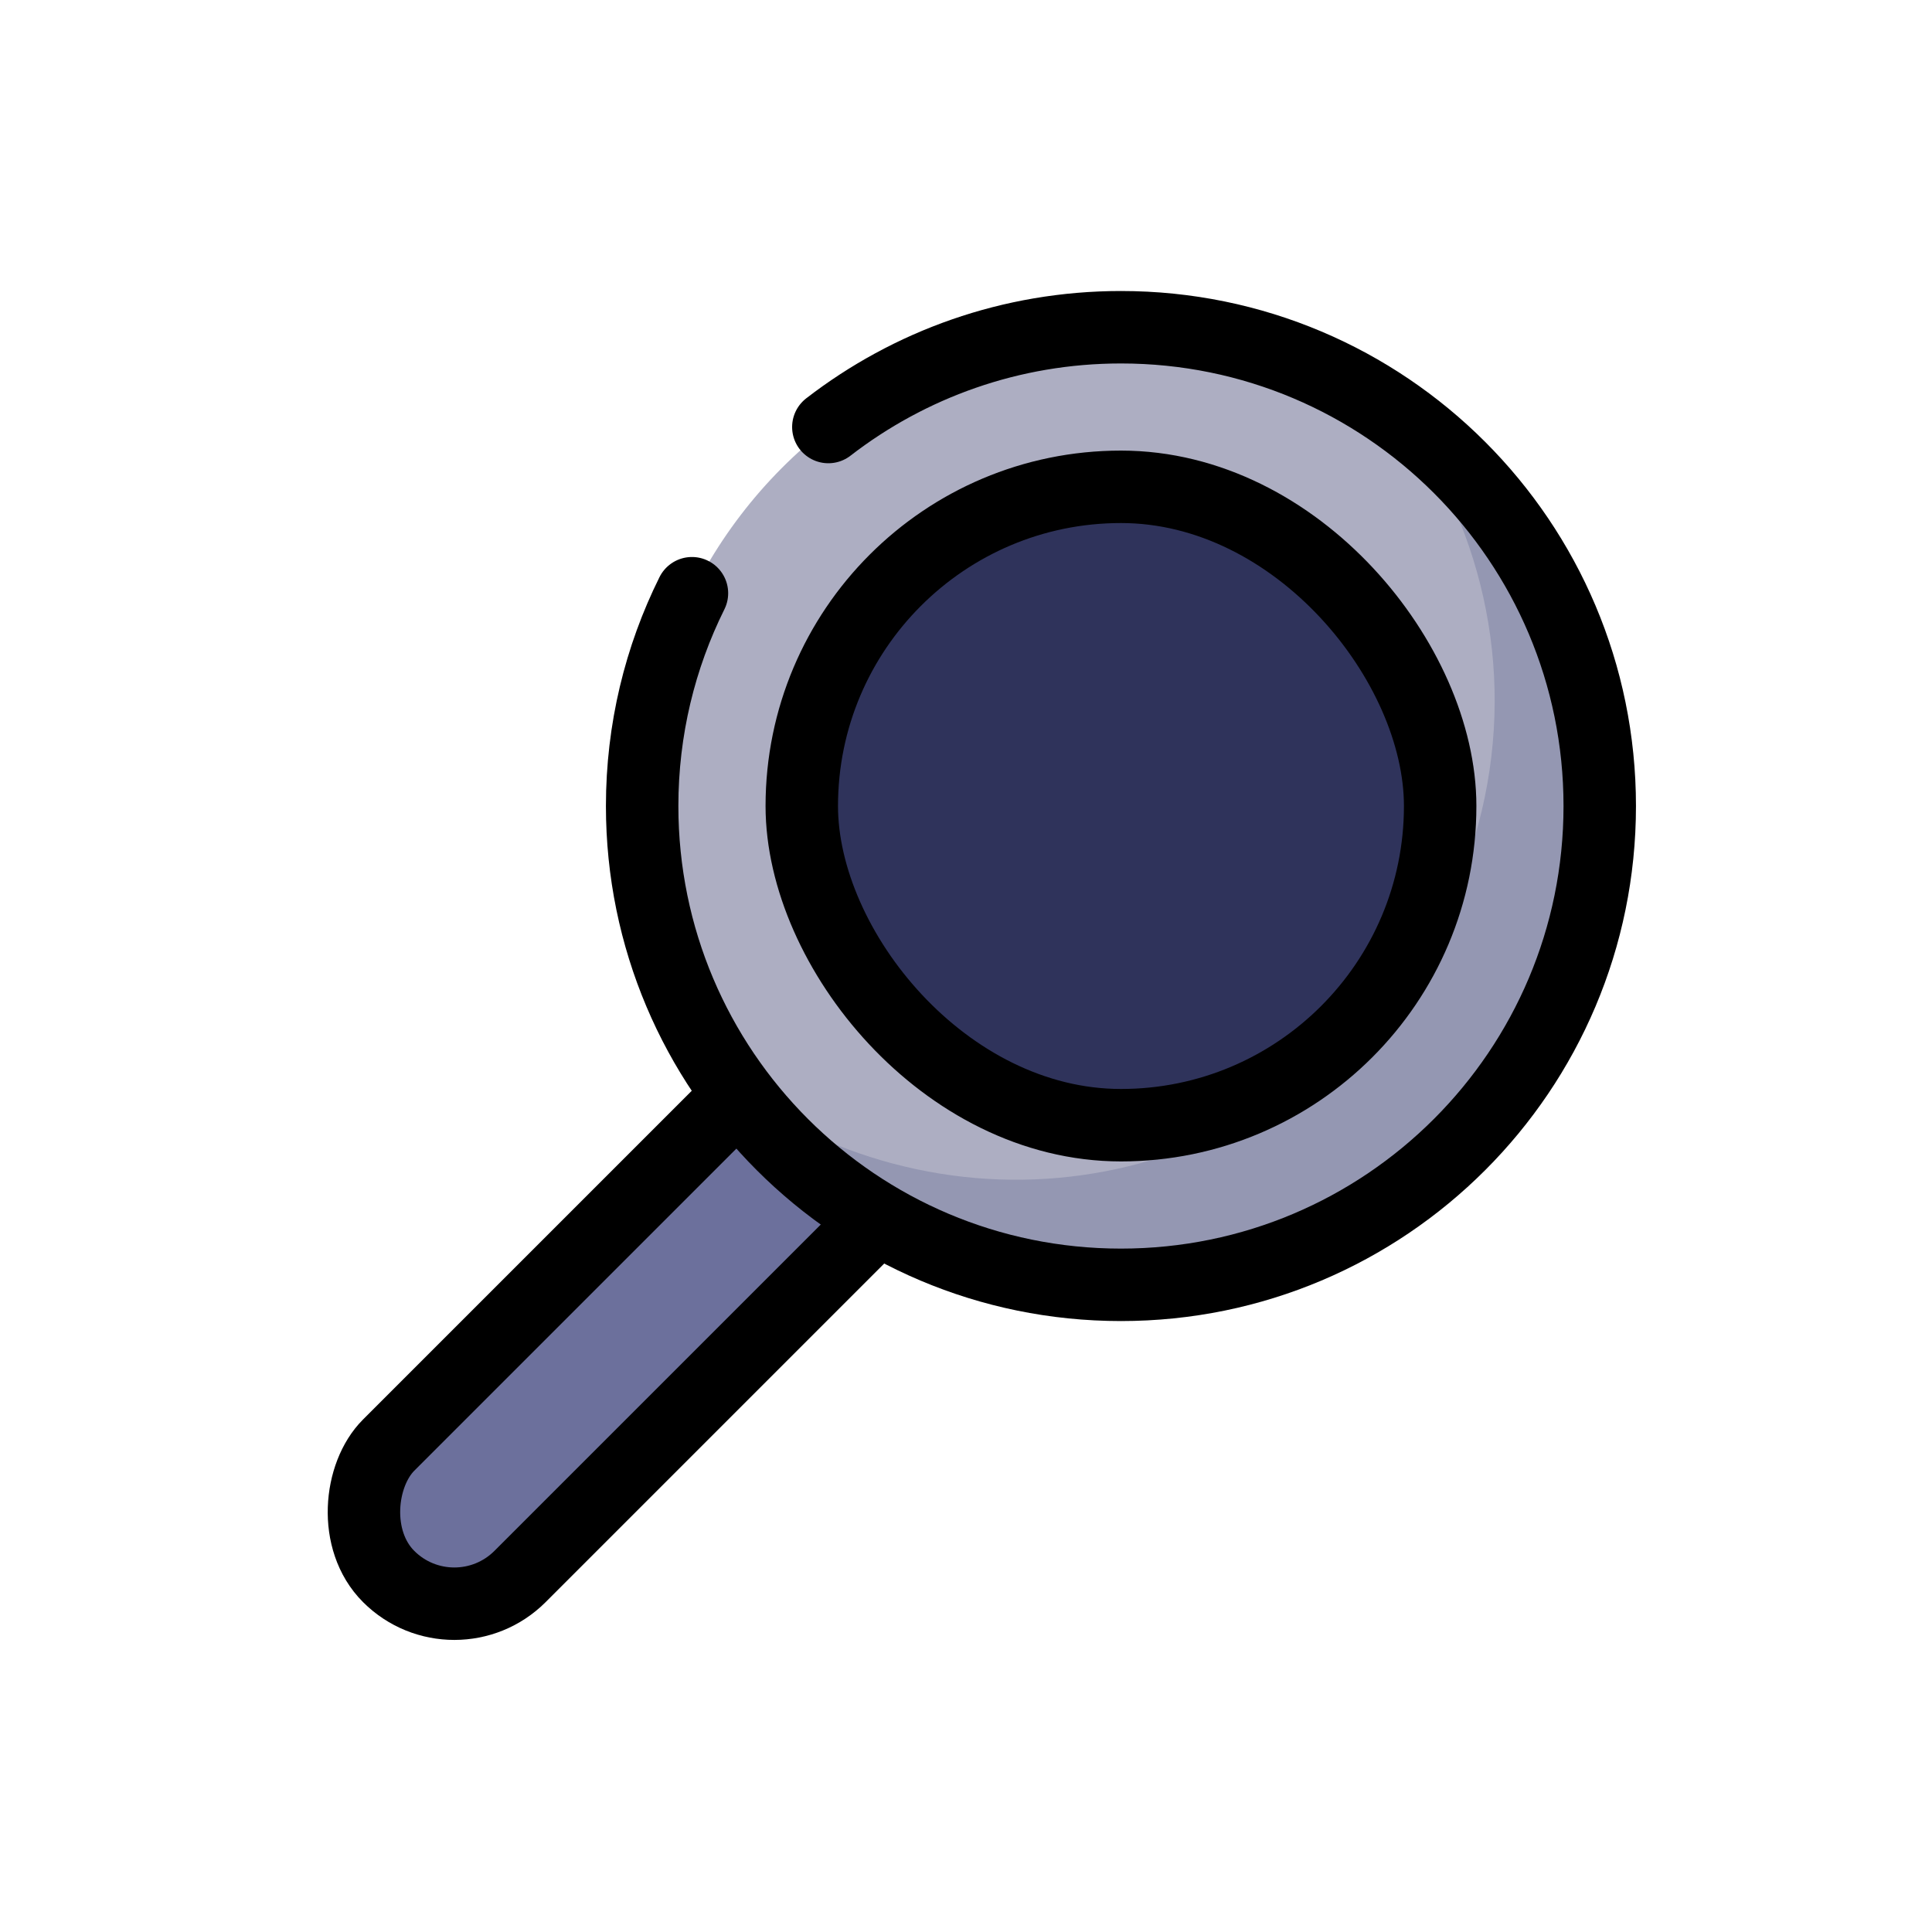 <svg width="40" height="40" viewBox="0 0 40 40" fill="none" xmlns="http://www.w3.org/2000/svg">
<rect x="17.974" y="19.992" width="3.847" height="15.963" rx="1.924" transform="rotate(45 17.974 19.992)" fill="#6C709C" stroke="black" stroke-width="1.5" stroke-linecap="round" stroke-linejoin="round"/>
<circle cx="23.208" cy="16.688" r="9.913" fill="#ADAEC2"/>
<path fill-rule="evenodd" clip-rule="evenodd" d="M29.053 8.688C30.746 11.023 31.41 14.073 30.605 17.076C29.189 22.364 23.753 25.502 18.465 24.085C17.259 23.762 16.166 23.23 15.212 22.539C16.5 24.316 18.384 25.679 20.67 26.292C25.958 27.709 31.393 24.57 32.81 19.282C33.904 15.2 32.283 11.029 29.053 8.688Z" fill="#9497B2"/>
<path d="M17.15 8.841C18.826 7.546 20.927 6.775 23.208 6.775C28.683 6.775 33.121 11.213 33.121 16.688C33.121 22.163 28.683 26.601 23.208 26.601C17.733 26.601 13.295 22.163 13.295 16.688C13.295 15.105 13.666 13.609 14.326 12.282" stroke="black" stroke-width="1.5" stroke-linecap="round" stroke-linejoin="round"/>
<rect x="16.6" y="10.079" width="13.217" height="13.217" rx="6.609" fill="#2F335B" stroke="black" stroke-width="1.5" stroke-linecap="round" stroke-linejoin="round"/>
</svg>
